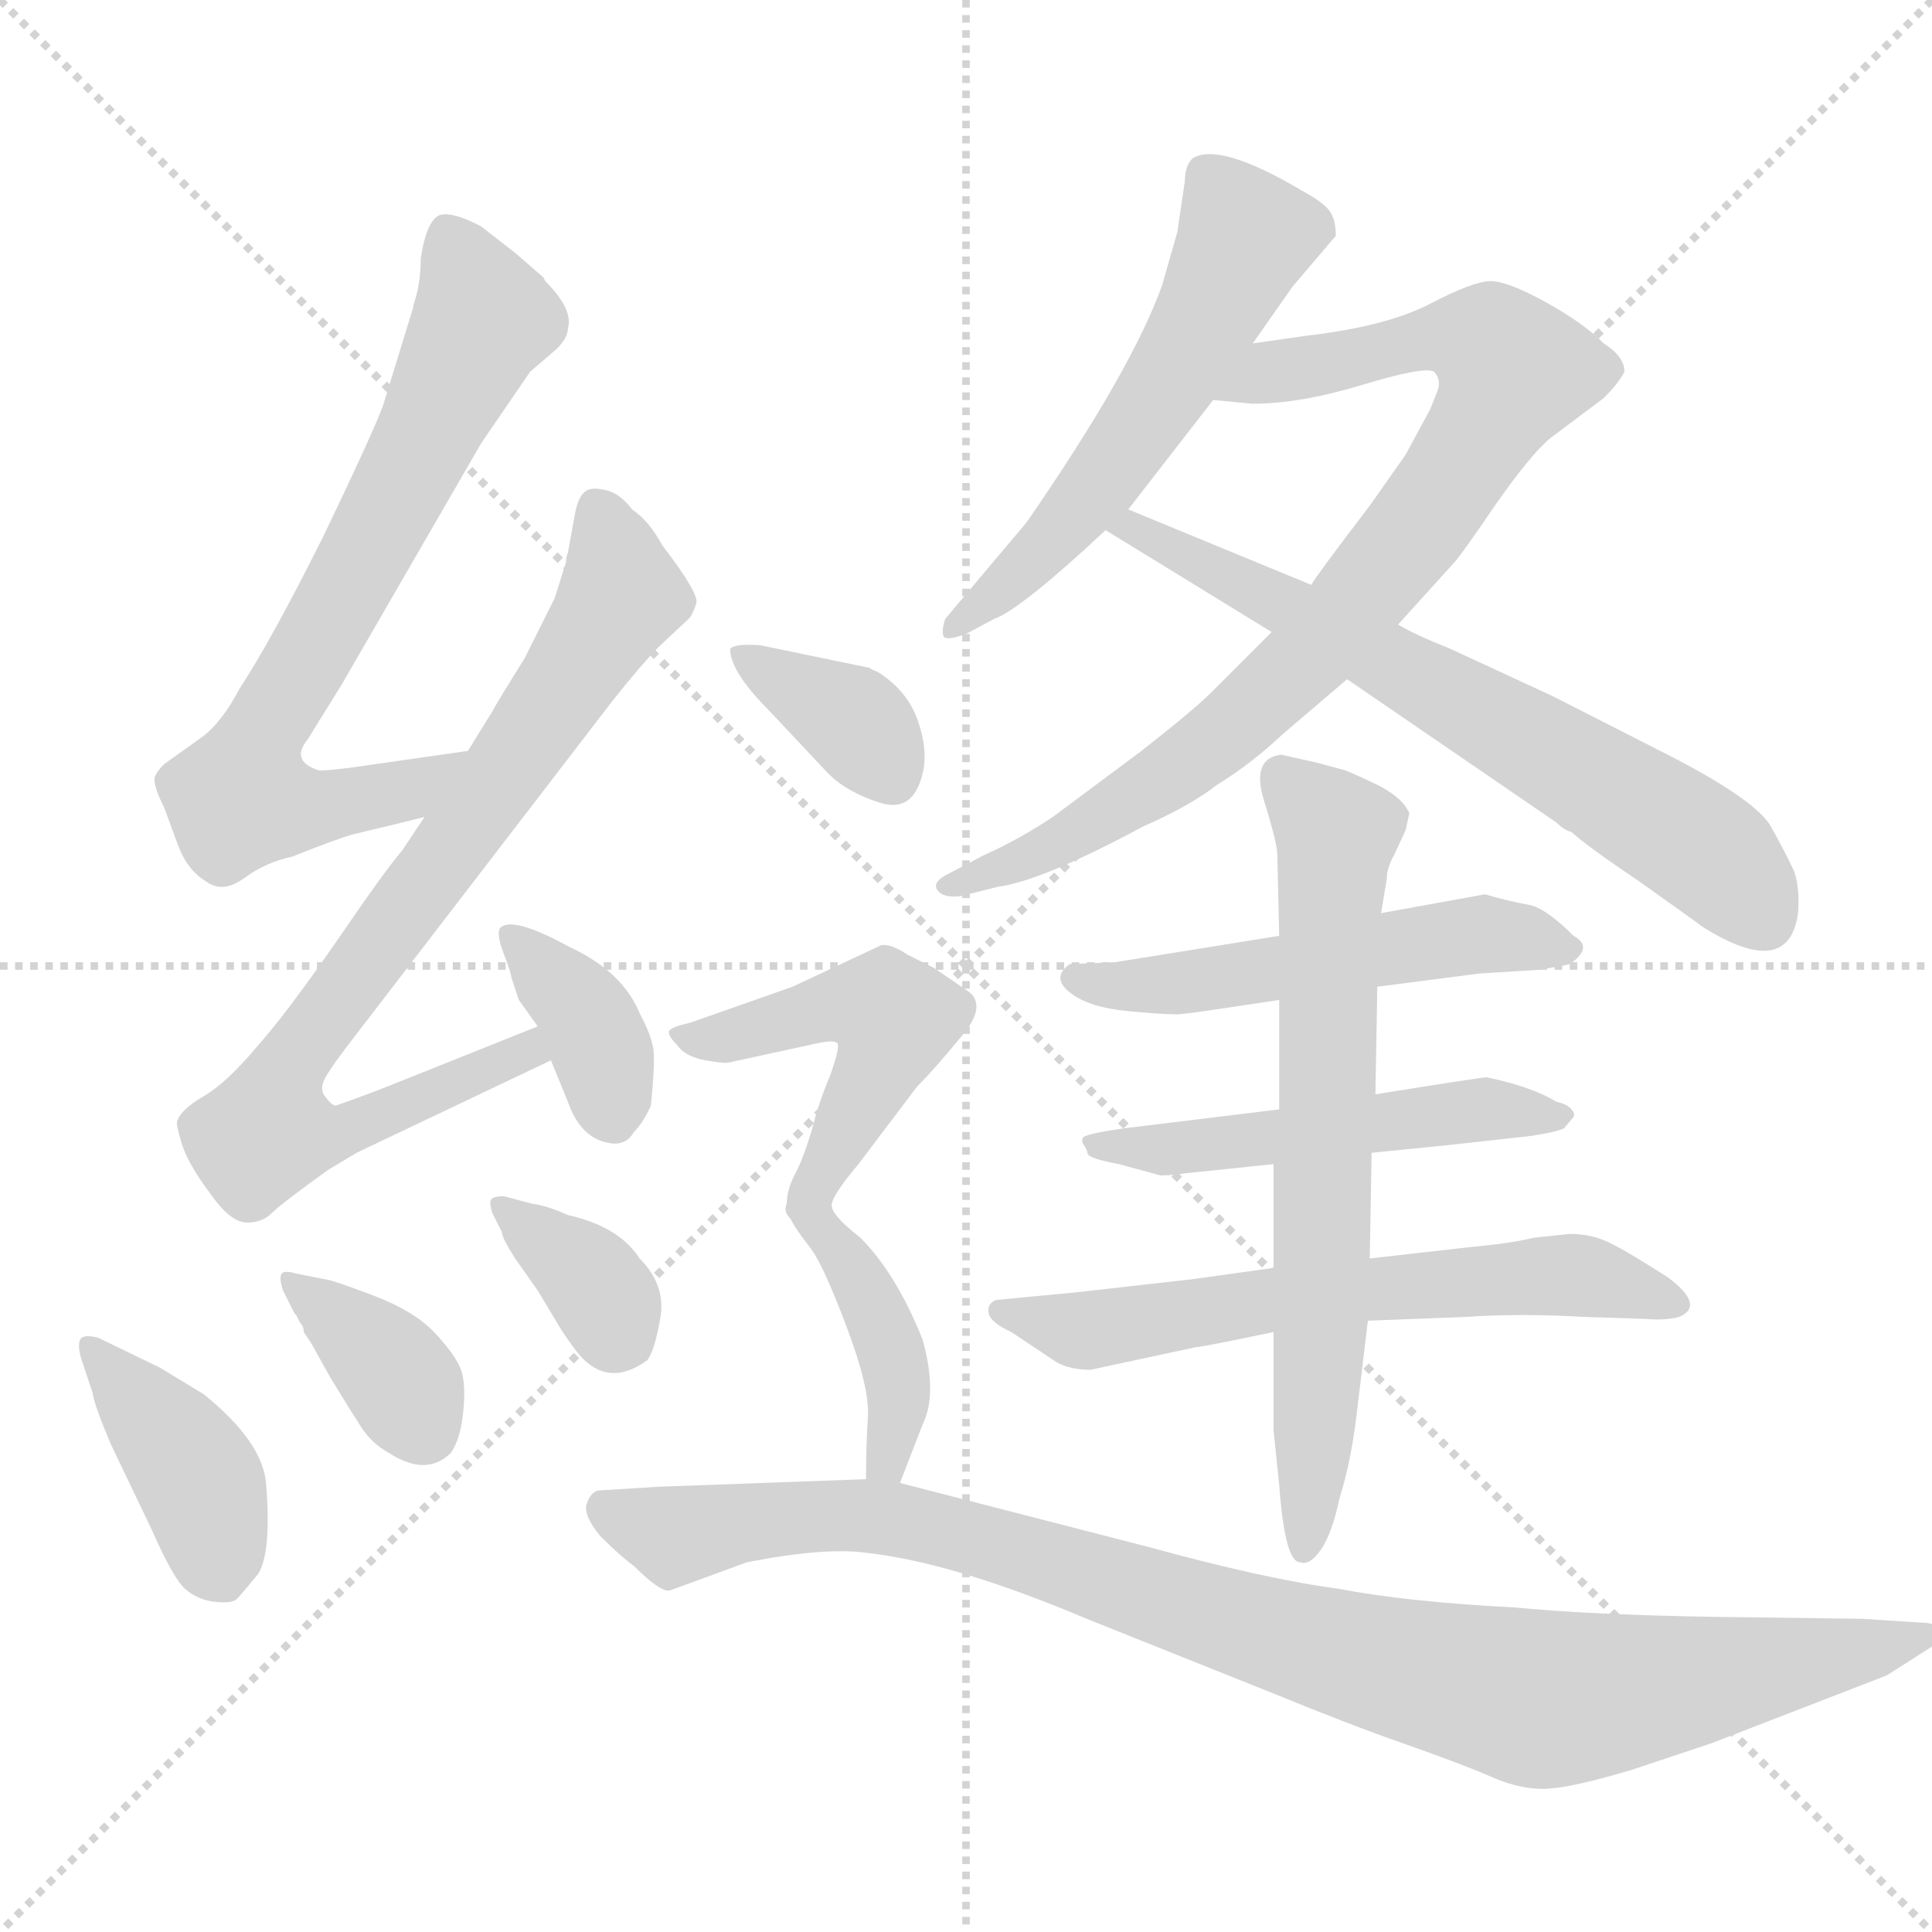 <svg xmlns="http://www.w3.org/2000/svg" version="1.1" viewBox="0 0 1024 1024">
  <g stroke="lightgray" stroke-dasharray="1,1" stroke-width="1" transform="scale(4, 4)">
    <line x1="0" y1="0" x2="256" y2="256" />
    <line x1="256" y1="0" x2="0" y2="256" />
    <line x1="128" y1="0" x2="128" y2="256" />
    <line x1="0" y1="128" x2="256" y2="128" />
  </g>
  <g transform="scale(1.0, -1.0) translate(0.0, -818.00)">
    <style type="text/css">
      
        @keyframes keyframes0 {
          from {
            stroke: blue;
            stroke-dashoffset: 709;
            stroke-width: 128;
          }
          70% {
            animation-timing-function: step-end;
            stroke: blue;
            stroke-dashoffset: 0;
            stroke-width: 128;
          }
          to {
            stroke: black;
            stroke-width: 1024;
          }
        }
        #make-me-a-hanzi-animation-0 {
          animation: keyframes0 0.827s both;
          animation-delay: 0s;
          animation-timing-function: linear;
        }
      
        @keyframes keyframes1 {
          from {
            stroke: blue;
            stroke-dashoffset: 798;
            stroke-width: 128;
          }
          72% {
            animation-timing-function: step-end;
            stroke: blue;
            stroke-dashoffset: 0;
            stroke-width: 128;
          }
          to {
            stroke: black;
            stroke-width: 1024;
          }
        }
        #make-me-a-hanzi-animation-1 {
          animation: keyframes1 0.899s both;
          animation-delay: 0.827s;
          animation-timing-function: linear;
        }
      
        @keyframes keyframes2 {
          from {
            stroke: blue;
            stroke-dashoffset: 367;
            stroke-width: 128;
          }
          54% {
            animation-timing-function: step-end;
            stroke: blue;
            stroke-dashoffset: 0;
            stroke-width: 128;
          }
          to {
            stroke: black;
            stroke-width: 1024;
          }
        }
        #make-me-a-hanzi-animation-2 {
          animation: keyframes2 0.549s both;
          animation-delay: 1.726s;
          animation-timing-function: linear;
        }
      
        @keyframes keyframes3 {
          from {
            stroke: blue;
            stroke-dashoffset: 400;
            stroke-width: 128;
          }
          57% {
            animation-timing-function: step-end;
            stroke: blue;
            stroke-dashoffset: 0;
            stroke-width: 128;
          }
          to {
            stroke: black;
            stroke-width: 1024;
          }
        }
        #make-me-a-hanzi-animation-3 {
          animation: keyframes3 0.576s both;
          animation-delay: 2.275s;
          animation-timing-function: linear;
        }
      
        @keyframes keyframes4 {
          from {
            stroke: blue;
            stroke-dashoffset: 365;
            stroke-width: 128;
          }
          54% {
            animation-timing-function: step-end;
            stroke: blue;
            stroke-dashoffset: 0;
            stroke-width: 128;
          }
          to {
            stroke: black;
            stroke-width: 1024;
          }
        }
        #make-me-a-hanzi-animation-4 {
          animation: keyframes4 0.547s both;
          animation-delay: 2.851s;
          animation-timing-function: linear;
        }
      
        @keyframes keyframes5 {
          from {
            stroke: blue;
            stroke-dashoffset: 354;
            stroke-width: 128;
          }
          54% {
            animation-timing-function: step-end;
            stroke: blue;
            stroke-dashoffset: 0;
            stroke-width: 128;
          }
          to {
            stroke: black;
            stroke-width: 1024;
          }
        }
        #make-me-a-hanzi-animation-5 {
          animation: keyframes5 0.538s both;
          animation-delay: 3.398s;
          animation-timing-function: linear;
        }
      
        @keyframes keyframes6 {
          from {
            stroke: blue;
            stroke-dashoffset: 556;
            stroke-width: 128;
          }
          64% {
            animation-timing-function: step-end;
            stroke: blue;
            stroke-dashoffset: 0;
            stroke-width: 128;
          }
          to {
            stroke: black;
            stroke-width: 1024;
          }
        }
        #make-me-a-hanzi-animation-6 {
          animation: keyframes6 0.702s both;
          animation-delay: 3.936s;
          animation-timing-function: linear;
        }
      
        @keyframes keyframes7 {
          from {
            stroke: blue;
            stroke-dashoffset: 832;
            stroke-width: 128;
          }
          73% {
            animation-timing-function: step-end;
            stroke: blue;
            stroke-dashoffset: 0;
            stroke-width: 128;
          }
          to {
            stroke: black;
            stroke-width: 1024;
          }
        }
        #make-me-a-hanzi-animation-7 {
          animation: keyframes7 0.927s both;
          animation-delay: 4.638s;
          animation-timing-function: linear;
        }
      
        @keyframes keyframes8 {
          from {
            stroke: blue;
            stroke-dashoffset: 659;
            stroke-width: 128;
          }
          68% {
            animation-timing-function: step-end;
            stroke: blue;
            stroke-dashoffset: 0;
            stroke-width: 128;
          }
          to {
            stroke: black;
            stroke-width: 1024;
          }
        }
        #make-me-a-hanzi-animation-8 {
          animation: keyframes8 0.786s both;
          animation-delay: 5.565s;
          animation-timing-function: linear;
        }
      
        @keyframes keyframes9 {
          from {
            stroke: blue;
            stroke-dashoffset: 513;
            stroke-width: 128;
          }
          63% {
            animation-timing-function: step-end;
            stroke: blue;
            stroke-dashoffset: 0;
            stroke-width: 128;
          }
          to {
            stroke: black;
            stroke-width: 1024;
          }
        }
        #make-me-a-hanzi-animation-9 {
          animation: keyframes9 0.667s both;
          animation-delay: 6.352s;
          animation-timing-function: linear;
        }
      
        @keyframes keyframes10 {
          from {
            stroke: blue;
            stroke-dashoffset: 508;
            stroke-width: 128;
          }
          62% {
            animation-timing-function: step-end;
            stroke: blue;
            stroke-dashoffset: 0;
            stroke-width: 128;
          }
          to {
            stroke: black;
            stroke-width: 1024;
          }
        }
        #make-me-a-hanzi-animation-10 {
          animation: keyframes10 0.663s both;
          animation-delay: 7.019s;
          animation-timing-function: linear;
        }
      
        @keyframes keyframes11 {
          from {
            stroke: blue;
            stroke-dashoffset: 610;
            stroke-width: 128;
          }
          67% {
            animation-timing-function: step-end;
            stroke: blue;
            stroke-dashoffset: 0;
            stroke-width: 128;
          }
          to {
            stroke: black;
            stroke-width: 1024;
          }
        }
        #make-me-a-hanzi-animation-11 {
          animation: keyframes11 0.746s both;
          animation-delay: 7.682s;
          animation-timing-function: linear;
        }
      
        @keyframes keyframes12 {
          from {
            stroke: blue;
            stroke-dashoffset: 674;
            stroke-width: 128;
          }
          69% {
            animation-timing-function: step-end;
            stroke: blue;
            stroke-dashoffset: 0;
            stroke-width: 128;
          }
          to {
            stroke: black;
            stroke-width: 1024;
          }
        }
        #make-me-a-hanzi-animation-12 {
          animation: keyframes12 0.799s both;
          animation-delay: 8.429s;
          animation-timing-function: linear;
        }
      
        @keyframes keyframes13 {
          from {
            stroke: blue;
            stroke-dashoffset: 361;
            stroke-width: 128;
          }
          54% {
            animation-timing-function: step-end;
            stroke: blue;
            stroke-dashoffset: 0;
            stroke-width: 128;
          }
          to {
            stroke: black;
            stroke-width: 1024;
          }
        }
        #make-me-a-hanzi-animation-13 {
          animation: keyframes13 0.544s both;
          animation-delay: 9.227s;
          animation-timing-function: linear;
        }
      
        @keyframes keyframes14 {
          from {
            stroke: blue;
            stroke-dashoffset: 498;
            stroke-width: 128;
          }
          62% {
            animation-timing-function: step-end;
            stroke: blue;
            stroke-dashoffset: 0;
            stroke-width: 128;
          }
          to {
            stroke: black;
            stroke-width: 1024;
          }
        }
        #make-me-a-hanzi-animation-14 {
          animation: keyframes14 0.655s both;
          animation-delay: 9.771s;
          animation-timing-function: linear;
        }
      
        @keyframes keyframes15 {
          from {
            stroke: blue;
            stroke-dashoffset: 399;
            stroke-width: 128;
          }
          56% {
            animation-timing-function: step-end;
            stroke: blue;
            stroke-dashoffset: 0;
            stroke-width: 128;
          }
          to {
            stroke: black;
            stroke-width: 1024;
          }
        }
        #make-me-a-hanzi-animation-15 {
          animation: keyframes15 0.575s both;
          animation-delay: 10.426s;
          animation-timing-function: linear;
        }
      
        @keyframes keyframes16 {
          from {
            stroke: blue;
            stroke-dashoffset: 978;
            stroke-width: 128;
          }
          76% {
            animation-timing-function: step-end;
            stroke: blue;
            stroke-dashoffset: 0;
            stroke-width: 128;
          }
          to {
            stroke: black;
            stroke-width: 1024;
          }
        }
        #make-me-a-hanzi-animation-16 {
          animation: keyframes16 1.046s both;
          animation-delay: 11.001s;
          animation-timing-function: linear;
        }
      
    </style>
    
      <path d="M 248 420 L 185 411 Q 169 409 168 410 Q 154 415 163 426 L 181 455 L 255 583 L 281 621 L 295 633 Q 301 639 301 644 Q 304 654 289 669 L 288 671 L 273 684 L 255 698 Q 240 706 233 704 Q 226 701 223 681 Q 223 667 219 656 L 219 655 L 203 603 Q 197 587 171 533 Q 144 479 127 453 Q 118 436 108 428 L 87 413 Q 83 409 82 406 Q 81 402 87 390 L 94 371 Q 99 357 109 351 Q 118 344 130 353 Q 141 361 155 364 Q 180 374 188 376 L 213 382 L 225 385 C 254 392 278 424 248 420 Z" fill="lightgray" />
    
      <path d="M 285 274 L 205 242 Q 195 238 178 232 Q 176 232 173 236 Q 169 240 172 246 Q 175 252 189 270 L 325 447 Q 341 467 349 475 L 365 490 Q 367 492 369 498 Q 371 503 351 529 Q 344 542 335 548 Q 329 556 322 558 Q 314 560 311 558 Q 307 556 305 547 L 301 525 Q 300 523 300 520 L 294 501 L 278 469 Q 263 445 261 441 L 248 420 L 225 385 L 213 367 Q 205 358 179 320 Q 152 281 136 263 Q 120 244 108 237 Q 96 230 94 224 Q 93 223 96 213 Q 99 202 111 186 Q 122 170 131 170 Q 139 170 144 175 Q 149 180 174 198 L 189 207 L 292 256 C 319 269 313 285 285 274 Z" fill="lightgray" />
    
      <path d="M 275 288 L 285 274 L 292 256 L 301 234 Q 308 214 324 212 Q 332 211 336 218 Q 341 223 345 232 Q 347 252 346.5 260 Q 346 268 339 281 Q 330 303 302 316 Q 271 333 265 326 Q 263 323 267 312.5 Q 271 302 271 300 L 275 288 Z" fill="lightgray" />
    
      <path d="M 52 109 Q 44 111 42.5 108 Q 41 105 43 98 L 49 80 Q 50 73 59 52 L 81 6 Q 92 -19 98.5 -24.5 Q 105 -30 114 -31 Q 123 -32 125.5 -29.5 Q 128 -27 137 -16 Q 144 -4 141 32 Q 139 54 108 79 L 85 93 L 52 109 Z" fill="lightgray" />
    
      <path d="M 165 106 L 175 88 Q 186 70 191.5 61.5 Q 197 53 206 48 Q 226 35 239 48 Q 244 55 245.5 69.5 Q 247 84 244.5 91.5 Q 242 99 231 111 Q 220 123 197.5 131.5 Q 175 140 172 140 L 157 143 Q 150 145 149 142.5 Q 148 140 150 134 L 156 122 L 157 121 L 159 117 Q 161 115 161 112 L 165 106 Z" fill="lightgray" />
    
      <path d="M 266 165 Q 266 162 273 151 L 285 134 L 297 114 Q 306 100 311 96 Q 325 84 343 97 Q 347 102 350 119.5 Q 353 137 339 151 Q 328 168 301 174 Q 290 179 282 180 L 267 184 Q 262 184 260.5 182.5 Q 259 181 261 175 L 266 165 Z" fill="lightgray" />
    
      <path d="M 708 693 Q 708 702 704.5 706.5 Q 701 711 690 717 Q 646 743 632 734 Q 628 730 628 722 L 624 695 L 616 667 Q 600 622 544 541 L 501 490 Q 499 484 500 481 Q 501 478 512 482 L 527 490 Q 541 495 586 537 L 598 548 L 643 606 L 664 636 L 685 666 L 708 693 Z" fill="lightgray" />
    
      <path d="M 674 483 L 642 451 Q 633 442 605 420 L 558 385 Q 540 373 522 365 L 501 354 Q 494 350 497 346 Q 500 342 509 343 L 529 348 Q 552 351 606 380 Q 631 391 645 402 Q 663 413 680 429 L 714 458 L 741 487 L 770 519 Q 774 523 793 551 Q 812 578 822 586 L 850 607 Q 858 615 861 621 Q 861 629 850 636 Q 839 647 819 658 Q 799 669 790 669 Q 781 669 758 657 Q 735 645 692 640 L 664 636 C 634 632 613 609 643 606 L 664 604 Q 689 604 722 614 Q 755 624 760 621 Q 764 617 762 611 L 758 601 L 745 577 L 726 550 Q 697 512 695 508 L 674 483 Z" fill="lightgray" />
    
      <path d="M 586 537 L 674 483 L 714 458 L 825 382 Q 829 378 833 377 Q 839 371 870 350 Q 901 328 902 327 Q 948 298 953 334 Q 954 347 951 356 Q 947 365 938 381 Q 928 396 878 421 L 823 449 L 769 474 Q 749 482 741 487 L 695 508 L 598 548 C 570 559 560 553 586 537 Z" fill="lightgray" />
    
      <path d="M 730 295 L 784 302 L 816 304 Q 828 306 832 307 Q 845 316 834 322 Q 819 337 810 338.5 Q 801 340 787 344 L 732 334 L 678 322 L 591 308 L 567 307 Q 557 300 567 292 Q 577 284 598.5 282 Q 620 280 626 280.5 Q 632 281 678 288 L 730 295 Z" fill="lightgray" />
    
      <path d="M 727 207 L 767 211 L 812 216 Q 825 218 829 220 L 834 226 Q 835 228 832.5 230.5 Q 830 233 825 234 Q 812 242 788 247 Q 785 247 729 238 L 678 230 L 596 220 Q 575 217 574 215 Q 573 213 574.5 211 Q 576 209 576.5 206.5 Q 577 204 593 201 L 615 195 Q 621 195 627 196 L 675 201 L 727 207 Z" fill="lightgray" />
    
      <path d="M 634 104 Q 637 104 675 112 L 725 118 L 777 120 Q 805 122 840 120 L 871 119 Q 883 118 890 120 Q 904 126 884 141 Q 859 157 850.5 160.5 Q 842 164 832 164 L 813 162 Q 801 159 779 157 L 726 151 L 675 146 L 632 140 L 570 133 L 528 129 Q 523 127 524 122 Q 525 117 536 112 L 560 96 Q 567 92 578 92 L 634 104 Z" fill="lightgray" />
    
      <path d="M 675 112 L 675 60 L 678 31 Q 681 -10 689 -10 Q 694 -12 700 -3.5 Q 706 5 710 24 Q 716 43 719 68 L 725 118 L 726 151 L 727 207 L 729 238 L 730 295 L 732 334 L 735 352 Q 735 358 739 365 L 745 378 L 747 387 Q 743 396 728 403 Q 713 410 712 410 L 697 414 L 679 418 Q 663 416 670 393.5 Q 677 371 677 365 L 678 322 L 678 288 L 678 230 L 675 201 L 675 146 L 675 112 Z" fill="lightgray" />
    
      <path d="M 403 476 Q 389 477 387 474 Q 387 462 408 441 L 439 408 Q 449 398 466.5 392.5 Q 484 387 489 408 Q 492 420 486.5 436 Q 481 452 465 462 Q 462 463 461 464 L 403 476 Z" fill="lightgray" />
    
      <path d="M 441 178 Q 439 182 455 201 L 486 242 Q 495 251 509 268 Q 523 284 514 292 Q 511 294 495 305 L 481 312 Q 472 318 467 317 L 420 295 L 366 276 Q 357 274 355 272 Q 353 270 359 264 Q 363 258 374 256 Q 385 254 387 255 L 433 265 Q 442 267 444 265 Q 445 262 440 248 Q 434 234 430 218 Q 425 202 421 195 Q 417 187 417 180 Q 415 176 419 172 Q 422 166 430 156 C 432 153 432 153 441 178 Z" fill="lightgray" />
    
      <path d="M 477 32 L 489 63 Q 497 79 489 108 Q 475 143 456 162 Q 442 173 441 178 C 424 202 413 181 430 156 Q 437 146 449 114 Q 461 82 460 67 Q 459 51 459 34 C 459 4 466 4 477 32 Z" fill="lightgray" />
    
      <path d="M 317 28 Q 313 27 311 21 Q 309 15 318 4 Q 329 -7 336 -12 Q 350 -26 355 -25 L 396 -10 Q 437 -2 459 -5 Q 505 -10 576 -40 L 676 -80 Q 715 -96 745 -106.5 Q 775 -117 791 -124 Q 807 -131 821 -130 Q 835 -129 865 -120 L 907 -106 L 1000 -70 L 1022 -56 Q 1030 -51 1029 -47 Q 1027 -42 1018 -42 L 987 -40 L 911 -39 Q 845 -38 803 -34 Q 745 -31 709 -24 Q 671 -19 609 -2 L 477 32 L 459 34 L 349 30 L 317 28 Z" fill="lightgray" />
    
    
      <clipPath id="make-me-a-hanzi-clip-0">
        <path d="M 248 420 L 185 411 Q 169 409 168 410 Q 154 415 163 426 L 181 455 L 255 583 L 281 621 L 295 633 Q 301 639 301 644 Q 304 654 289 669 L 288 671 L 273 684 L 255 698 Q 240 706 233 704 Q 226 701 223 681 Q 223 667 219 656 L 219 655 L 203 603 Q 197 587 171 533 Q 144 479 127 453 Q 118 436 108 428 L 87 413 Q 83 409 82 406 Q 81 402 87 390 L 94 371 Q 99 357 109 351 Q 118 344 130 353 Q 141 361 155 364 Q 180 374 188 376 L 213 382 L 225 385 C 254 392 278 424 248 420 Z" />
      </clipPath>
      <path clip-path="url(#make-me-a-hanzi-clip-0)" d="M 237 694 L 256 649 L 194 524 L 141 434 L 128 395 L 154 389 L 203 396 L 240 417" fill="none" id="make-me-a-hanzi-animation-0" stroke-dasharray="581 1162" stroke-linecap="round" />
    
      <clipPath id="make-me-a-hanzi-clip-1">
        <path d="M 285 274 L 205 242 Q 195 238 178 232 Q 176 232 173 236 Q 169 240 172 246 Q 175 252 189 270 L 325 447 Q 341 467 349 475 L 365 490 Q 367 492 369 498 Q 371 503 351 529 Q 344 542 335 548 Q 329 556 322 558 Q 314 560 311 558 Q 307 556 305 547 L 301 525 Q 300 523 300 520 L 294 501 L 278 469 Q 263 445 261 441 L 248 420 L 225 385 L 213 367 Q 205 358 179 320 Q 152 281 136 263 Q 120 244 108 237 Q 96 230 94 224 Q 93 223 96 213 Q 99 202 111 186 Q 122 170 131 170 Q 139 170 144 175 Q 149 180 174 198 L 189 207 L 292 256 C 319 269 313 285 285 274 Z" />
      </clipPath>
      <path clip-path="url(#make-me-a-hanzi-clip-1)" d="M 316 548 L 330 503 L 237 364 L 154 254 L 142 218 L 178 217 L 279 261 L 280 267" fill="none" id="make-me-a-hanzi-animation-1" stroke-dasharray="670 1340" stroke-linecap="round" />
    
      <clipPath id="make-me-a-hanzi-clip-2">
        <path d="M 275 288 L 285 274 L 292 256 L 301 234 Q 308 214 324 212 Q 332 211 336 218 Q 341 223 345 232 Q 347 252 346.5 260 Q 346 268 339 281 Q 330 303 302 316 Q 271 333 265 326 Q 263 323 267 312.5 Q 271 302 271 300 L 275 288 Z" />
      </clipPath>
      <path clip-path="url(#make-me-a-hanzi-clip-2)" d="M 270 320 L 311 279 L 321 255 L 323 228" fill="none" id="make-me-a-hanzi-animation-2" stroke-dasharray="239 478" stroke-linecap="round" />
    
      <clipPath id="make-me-a-hanzi-clip-3">
        <path d="M 52 109 Q 44 111 42.5 108 Q 41 105 43 98 L 49 80 Q 50 73 59 52 L 81 6 Q 92 -19 98.5 -24.5 Q 105 -30 114 -31 Q 123 -32 125.5 -29.5 Q 128 -27 137 -16 Q 144 -4 141 32 Q 139 54 108 79 L 85 93 L 52 109 Z" />
      </clipPath>
      <path clip-path="url(#make-me-a-hanzi-clip-3)" d="M 48 103 L 106 33 L 118 -19" fill="none" id="make-me-a-hanzi-animation-3" stroke-dasharray="272 544" stroke-linecap="round" />
    
      <clipPath id="make-me-a-hanzi-clip-4">
        <path d="M 165 106 L 175 88 Q 186 70 191.5 61.5 Q 197 53 206 48 Q 226 35 239 48 Q 244 55 245.5 69.5 Q 247 84 244.5 91.5 Q 242 99 231 111 Q 220 123 197.5 131.5 Q 175 140 172 140 L 157 143 Q 150 145 149 142.5 Q 148 140 150 134 L 156 122 L 157 121 L 159 117 Q 161 115 161 112 L 165 106 Z" />
      </clipPath>
      <path clip-path="url(#make-me-a-hanzi-clip-4)" d="M 153 139 L 207 93 L 225 60" fill="none" id="make-me-a-hanzi-animation-4" stroke-dasharray="237 474" stroke-linecap="round" />
    
      <clipPath id="make-me-a-hanzi-clip-5">
        <path d="M 266 165 Q 266 162 273 151 L 285 134 L 297 114 Q 306 100 311 96 Q 325 84 343 97 Q 347 102 350 119.5 Q 353 137 339 151 Q 328 168 301 174 Q 290 179 282 180 L 267 184 Q 262 184 260.5 182.5 Q 259 181 261 175 L 266 165 Z" />
      </clipPath>
      <path clip-path="url(#make-me-a-hanzi-clip-5)" d="M 265 179 L 315 138 L 330 108" fill="none" id="make-me-a-hanzi-animation-5" stroke-dasharray="226 452" stroke-linecap="round" />
    
      <clipPath id="make-me-a-hanzi-clip-6">
        <path d="M 708 693 Q 708 702 704.5 706.5 Q 701 711 690 717 Q 646 743 632 734 Q 628 730 628 722 L 624 695 L 616 667 Q 600 622 544 541 L 501 490 Q 499 484 500 481 Q 501 478 512 482 L 527 490 Q 541 495 586 537 L 598 548 L 643 606 L 664 636 L 685 666 L 708 693 Z" />
      </clipPath>
      <path clip-path="url(#make-me-a-hanzi-clip-6)" d="M 639 725 L 660 693 L 626 625 L 567 541 L 506 485" fill="none" id="make-me-a-hanzi-animation-6" stroke-dasharray="428 856" stroke-linecap="round" />
    
      <clipPath id="make-me-a-hanzi-clip-7">
        <path d="M 674 483 L 642 451 Q 633 442 605 420 L 558 385 Q 540 373 522 365 L 501 354 Q 494 350 497 346 Q 500 342 509 343 L 529 348 Q 552 351 606 380 Q 631 391 645 402 Q 663 413 680 429 L 714 458 L 741 487 L 770 519 Q 774 523 793 551 Q 812 578 822 586 L 850 607 Q 858 615 861 621 Q 861 629 850 636 Q 839 647 819 658 Q 799 669 790 669 Q 781 669 758 657 Q 735 645 692 640 L 664 636 C 634 632 613 609 643 606 L 664 604 Q 689 604 722 614 Q 755 624 760 621 Q 764 617 762 611 L 758 601 L 745 577 L 726 550 Q 697 512 695 508 L 674 483 Z" />
      </clipPath>
      <path clip-path="url(#make-me-a-hanzi-clip-7)" d="M 649 610 L 674 621 L 760 639 L 790 635 L 801 621 L 746 531 L 661 439 L 591 388 L 504 348" fill="none" id="make-me-a-hanzi-animation-7" stroke-dasharray="704 1408" stroke-linecap="round" />
    
      <clipPath id="make-me-a-hanzi-clip-8">
        <path d="M 586 537 L 674 483 L 714 458 L 825 382 Q 829 378 833 377 Q 839 371 870 350 Q 901 328 902 327 Q 948 298 953 334 Q 954 347 951 356 Q 947 365 938 381 Q 928 396 878 421 L 823 449 L 769 474 Q 749 482 741 487 L 695 508 L 598 548 C 570 559 560 553 586 537 Z" />
      </clipPath>
      <path clip-path="url(#make-me-a-hanzi-clip-8)" d="M 593 535 L 602 539 L 616 532 L 818 421 L 909 363 L 934 333" fill="none" id="make-me-a-hanzi-animation-8" stroke-dasharray="531 1062" stroke-linecap="round" />
    
      <clipPath id="make-me-a-hanzi-clip-9">
        <path d="M 730 295 L 784 302 L 816 304 Q 828 306 832 307 Q 845 316 834 322 Q 819 337 810 338.5 Q 801 340 787 344 L 732 334 L 678 322 L 591 308 L 567 307 Q 557 300 567 292 Q 577 284 598.5 282 Q 620 280 626 280.5 Q 632 281 678 288 L 730 295 Z" />
      </clipPath>
      <path clip-path="url(#make-me-a-hanzi-clip-9)" d="M 573 300 L 621 296 L 784 323 L 827 315" fill="none" id="make-me-a-hanzi-animation-9" stroke-dasharray="385 770" stroke-linecap="round" />
    
      <clipPath id="make-me-a-hanzi-clip-10">
        <path d="M 727 207 L 767 211 L 812 216 Q 825 218 829 220 L 834 226 Q 835 228 832.5 230.5 Q 830 233 825 234 Q 812 242 788 247 Q 785 247 729 238 L 678 230 L 596 220 Q 575 217 574 215 Q 573 213 574.5 211 Q 576 209 576.5 206.5 Q 577 204 593 201 L 615 195 Q 621 195 627 196 L 675 201 L 727 207 Z" />
      </clipPath>
      <path clip-path="url(#make-me-a-hanzi-clip-10)" d="M 578 213 L 613 208 L 743 227 L 828 226" fill="none" id="make-me-a-hanzi-animation-10" stroke-dasharray="380 760" stroke-linecap="round" />
    
      <clipPath id="make-me-a-hanzi-clip-11">
        <path d="M 634 104 Q 637 104 675 112 L 725 118 L 777 120 Q 805 122 840 120 L 871 119 Q 883 118 890 120 Q 904 126 884 141 Q 859 157 850.5 160.5 Q 842 164 832 164 L 813 162 Q 801 159 779 157 L 726 151 L 675 146 L 632 140 L 570 133 L 528 129 Q 523 127 524 122 Q 525 117 536 112 L 560 96 Q 567 92 578 92 L 634 104 Z" />
      </clipPath>
      <path clip-path="url(#make-me-a-hanzi-clip-11)" d="M 534 121 L 571 113 L 721 135 L 820 142 L 884 130" fill="none" id="make-me-a-hanzi-animation-11" stroke-dasharray="482 964" stroke-linecap="round" />
    
      <clipPath id="make-me-a-hanzi-clip-12">
        <path d="M 675 112 L 675 60 L 678 31 Q 681 -10 689 -10 Q 694 -12 700 -3.5 Q 706 5 710 24 Q 716 43 719 68 L 725 118 L 726 151 L 727 207 L 729 238 L 730 295 L 732 334 L 735 352 Q 735 358 739 365 L 745 378 L 747 387 Q 743 396 728 403 Q 713 410 712 410 L 697 414 L 679 418 Q 663 416 670 393.5 Q 677 371 677 365 L 678 322 L 678 288 L 678 230 L 675 201 L 675 146 L 675 112 Z" />
      </clipPath>
      <path clip-path="url(#make-me-a-hanzi-clip-12)" d="M 681 405 L 708 376 L 692 -2" fill="none" id="make-me-a-hanzi-animation-12" stroke-dasharray="546 1092" stroke-linecap="round" />
    
      <clipPath id="make-me-a-hanzi-clip-13">
        <path d="M 403 476 Q 389 477 387 474 Q 387 462 408 441 L 439 408 Q 449 398 466.5 392.5 Q 484 387 489 408 Q 492 420 486.5 436 Q 481 452 465 462 Q 462 463 461 464 L 403 476 Z" />
      </clipPath>
      <path clip-path="url(#make-me-a-hanzi-clip-13)" d="M 391 470 L 452 436 L 473 408" fill="none" id="make-me-a-hanzi-animation-13" stroke-dasharray="233 466" stroke-linecap="round" />
    
      <clipPath id="make-me-a-hanzi-clip-14">
        <path d="M 441 178 Q 439 182 455 201 L 486 242 Q 495 251 509 268 Q 523 284 514 292 Q 511 294 495 305 L 481 312 Q 472 318 467 317 L 420 295 L 366 276 Q 357 274 355 272 Q 353 270 359 264 Q 363 258 374 256 Q 385 254 387 255 L 433 265 Q 442 267 444 265 Q 445 262 440 248 Q 434 234 430 218 Q 425 202 421 195 Q 417 187 417 180 Q 415 176 419 172 Q 422 166 430 156 C 432 153 432 153 441 178 Z" />
      </clipPath>
      <path clip-path="url(#make-me-a-hanzi-clip-14)" d="M 362 270 L 381 267 L 446 286 L 474 279 L 465 250 L 429 184 L 430 163" fill="none" id="make-me-a-hanzi-animation-14" stroke-dasharray="370 740" stroke-linecap="round" />
    
      <clipPath id="make-me-a-hanzi-clip-15">
        <path d="M 477 32 L 489 63 Q 497 79 489 108 Q 475 143 456 162 Q 442 173 441 178 C 424 202 413 181 430 156 Q 437 146 449 114 Q 461 82 460 67 Q 459 51 459 34 C 459 4 466 4 477 32 Z" />
      </clipPath>
      <path clip-path="url(#make-me-a-hanzi-clip-15)" d="M 439 172 L 474 96 L 475 71 L 470 44 L 464 40" fill="none" id="make-me-a-hanzi-animation-15" stroke-dasharray="271 542" stroke-linecap="round" />
    
      <clipPath id="make-me-a-hanzi-clip-16">
        <path d="M 317 28 Q 313 27 311 21 Q 309 15 318 4 Q 329 -7 336 -12 Q 350 -26 355 -25 L 396 -10 Q 437 -2 459 -5 Q 505 -10 576 -40 L 676 -80 Q 715 -96 745 -106.5 Q 775 -117 791 -124 Q 807 -131 821 -130 Q 835 -129 865 -120 L 907 -106 L 1000 -70 L 1022 -56 Q 1030 -51 1029 -47 Q 1027 -42 1018 -42 L 987 -40 L 911 -39 Q 845 -38 803 -34 Q 745 -31 709 -24 Q 671 -19 609 -2 L 477 32 L 459 34 L 349 30 L 317 28 Z" />
      </clipPath>
      <path clip-path="url(#make-me-a-hanzi-clip-16)" d="M 321 18 L 358 5 L 454 15 L 481 11 L 665 -46 L 820 -83 L 1024 -50" fill="none" id="make-me-a-hanzi-animation-16" stroke-dasharray="850 1700" stroke-linecap="round" />
    
  </g>
</svg>